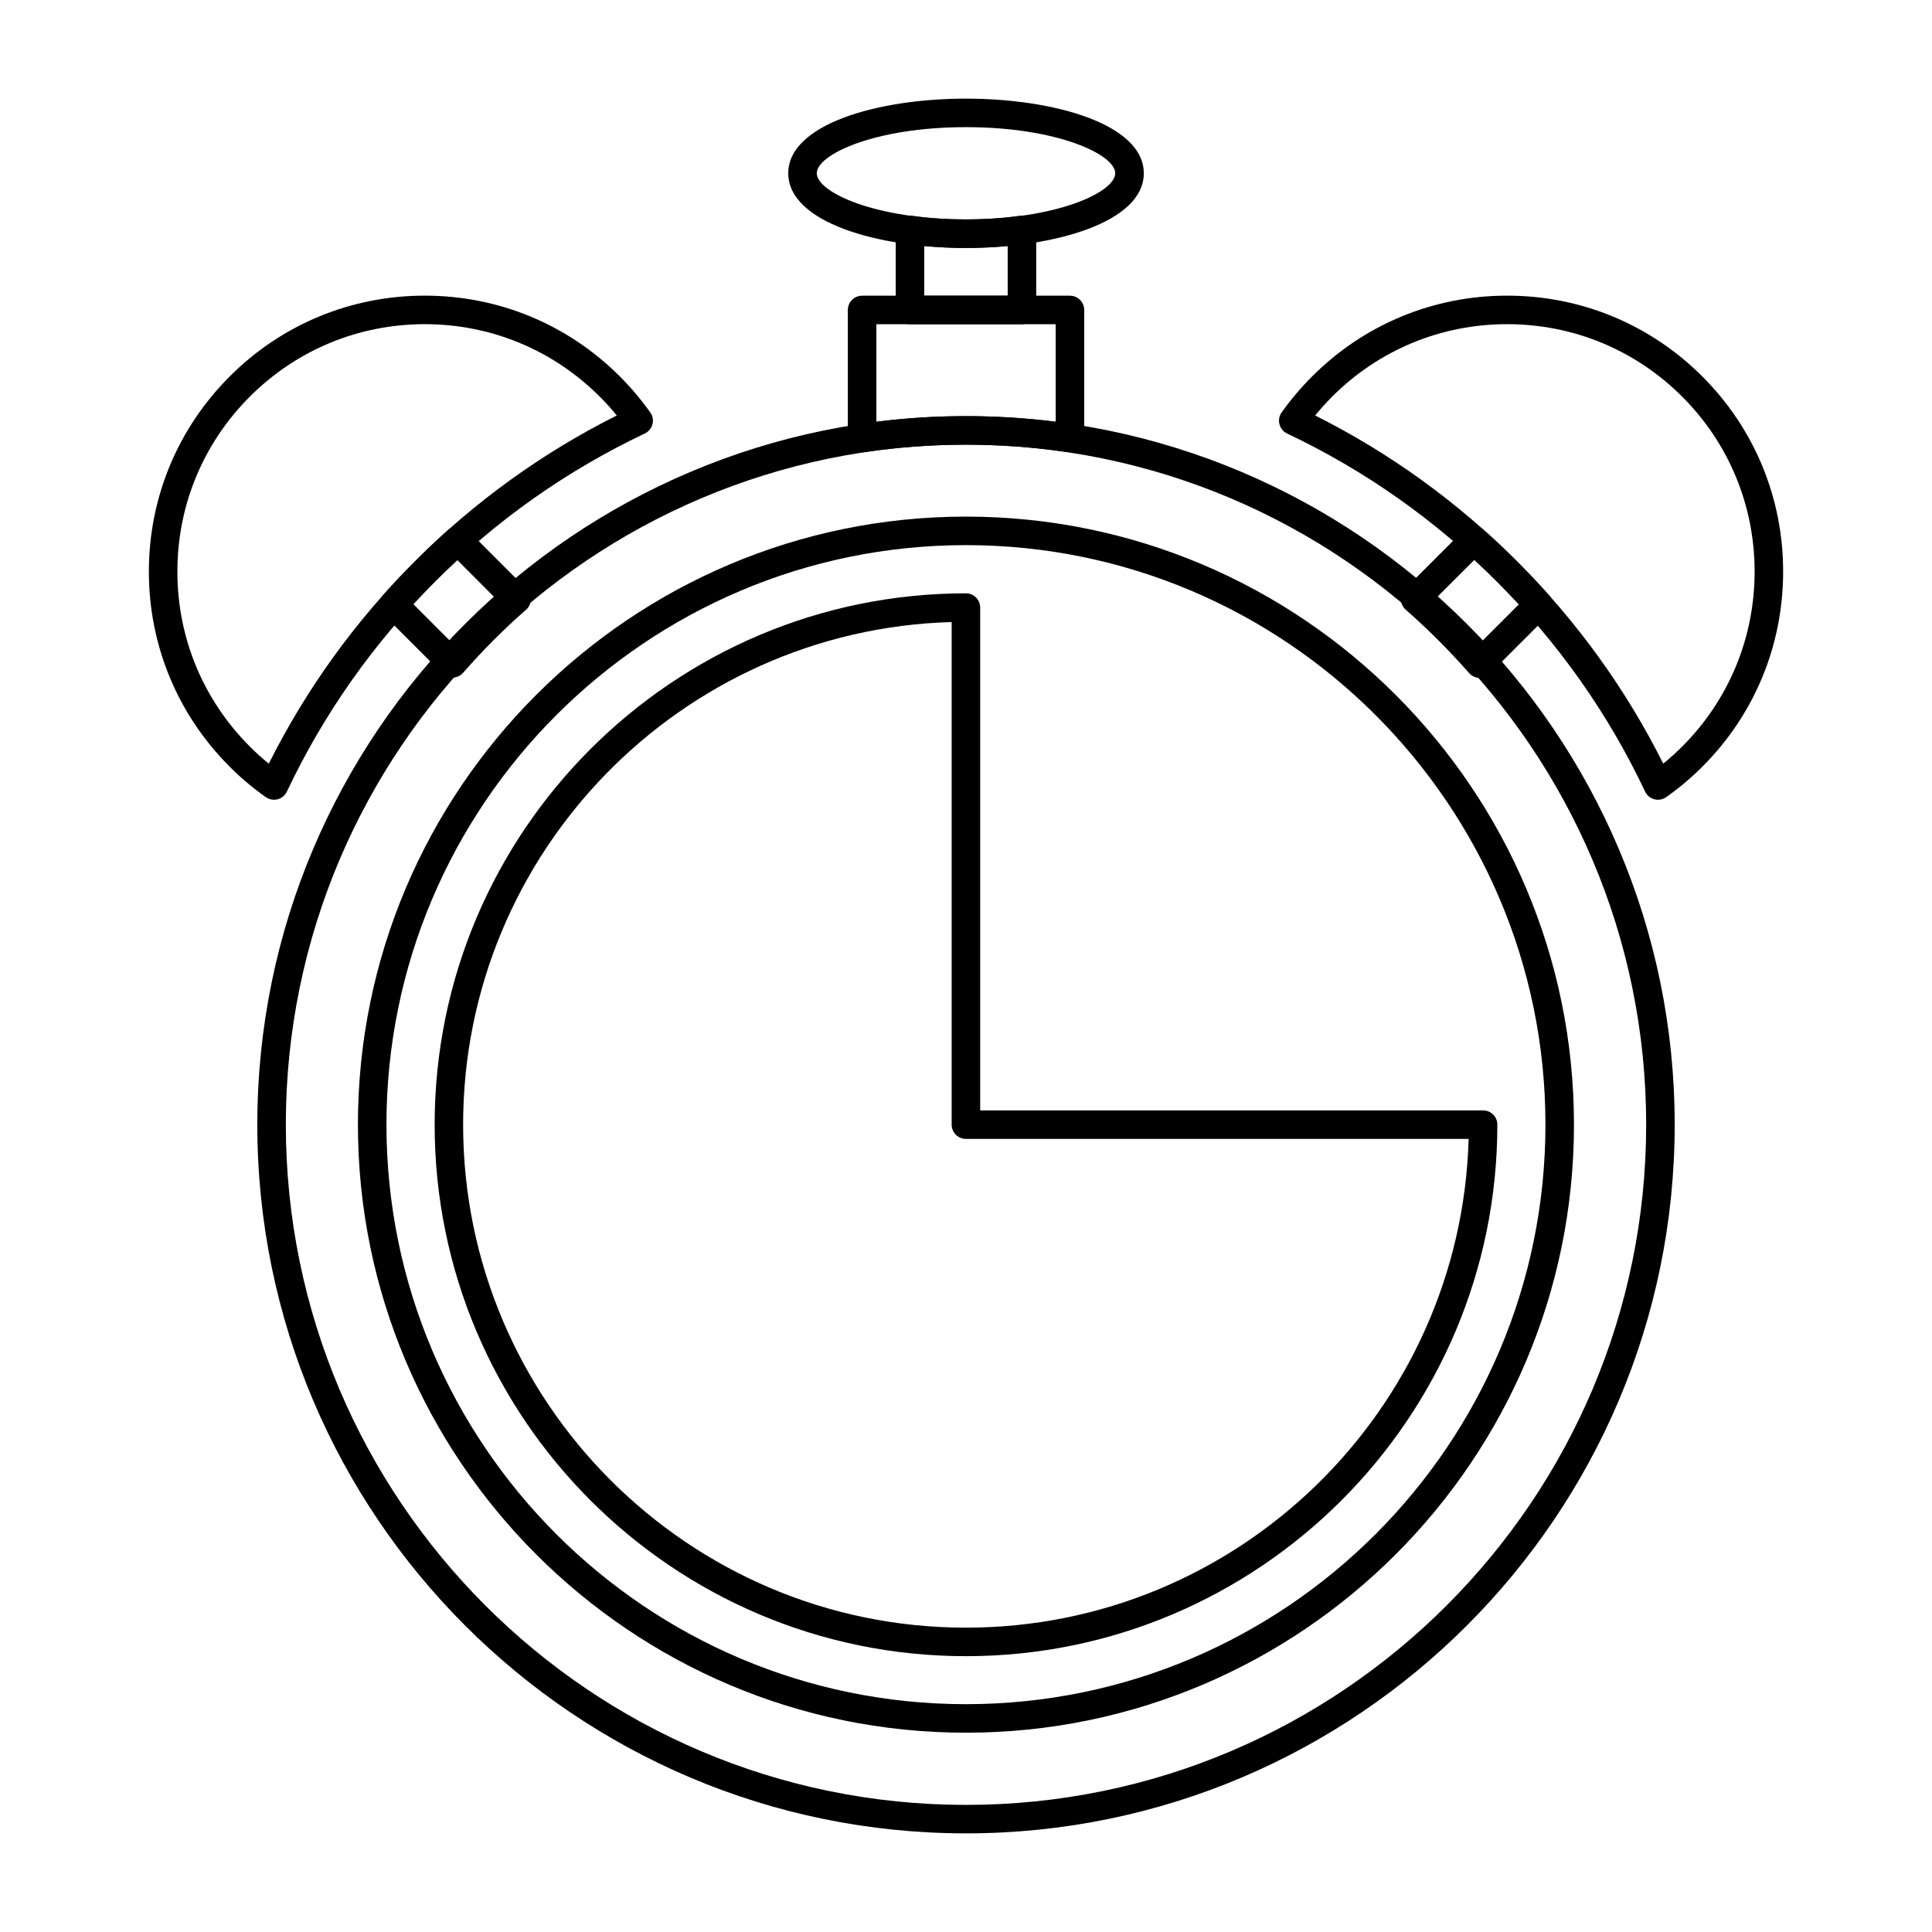 <?xml version="1.0" encoding="utf-8"?>
<!DOCTYPE svg PUBLIC "-//W3C//DTD SVG 1.1//EN" "http://www.w3.org/Graphics/SVG/1.1/DTD/svg11.dtd">
<!-- exported from Silhouette Studio® Business Edition V4.2.471ssbe -->
<svg version="1.1" xmlns="http://www.w3.org/2000/svg" xmlns:xlink="http://www.w3.org/1999/xlink" width="38mm" height="38mm" viewBox="0 0 38 38">
<defs/>
<path d="M 18.178 5.816 L 19.82 5.816 L 19.82 4.838 C 19.299 4.889 18.703 4.89 18.178 4.838 L 18.178 5.816 L 18.178 5.816 Z M 20.1 6.377 L 17.898 6.377 C 17.743 6.377 17.618 6.252 17.618 6.097 L 17.618 4.521 C 17.618 4.44 17.653 4.362 17.715 4.309 C 17.776 4.256 17.858 4.232 17.939 4.244 C 18.595 4.34 19.408 4.339 20.06 4.244 C 20.14 4.233 20.222 4.256 20.283 4.309 C 20.345 4.362 20.381 4.44 20.381 4.521 L 20.381 6.097 C 20.381 6.252 20.255 6.377 20.1 6.377 L 20.1 6.377 Z" fill="#000000" fill-opacity="1" stroke="none" stroke-opacity="1" stroke-width="0.353" stroke-linecap="butt" stroke-linejoin="miter"/>
<path d="M 18.999 8.185 C 19.595 8.185 20.187 8.222 20.764 8.294 L 20.764 6.377 L 17.237 6.377 L 17.237 8.294 C 17.813 8.222 18.404 8.185 18.999 8.185 L 18.999 8.185 Z M 16.956 8.897 C 16.89 8.897 16.825 8.872 16.774 8.828 C 16.711 8.775 16.676 8.698 16.676 8.616 L 16.676 6.097 C 16.676 5.942 16.801 5.816 16.956 5.816 L 21.044 5.816 C 21.199 5.816 21.325 5.942 21.325 6.097 L 21.325 8.616 C 21.325 8.698 21.289 8.775 21.227 8.828 C 21.166 8.882 21.083 8.906 21.003 8.893 C 19.703 8.698 18.3 8.697 16.998 8.893 C 16.984 8.895 16.97 8.897 16.956 8.897 L 16.956 8.897 Z" fill="#000000" fill-opacity="1" stroke="none" stroke-opacity="1" stroke-width="0.353" stroke-linecap="butt" stroke-linejoin="miter"/>
<path d="M 18.999 2.501 C 17.207 2.501 16.065 3.038 16.065 3.408 C 16.065 3.778 17.207 4.316 18.999 4.316 C 20.792 4.316 21.935 3.778 21.935 3.408 C 21.935 3.038 20.792 2.501 18.999 2.501 L 18.999 2.501 Z M 18.999 4.877 C 17.262 4.877 15.504 4.372 15.504 3.408 C 15.504 2.444 17.262 1.94 18.999 1.94 C 20.737 1.94 22.497 2.444 22.497 3.408 C 22.497 4.372 20.737 4.877 18.999 4.877 L 18.999 4.877 Z" fill="#000000" fill-opacity="1" stroke="none" stroke-opacity="1" stroke-width="0.353" stroke-linecap="butt" stroke-linejoin="miter"/>
<path d="M 18.999 10.722 C 12.714 10.722 7.601 15.835 7.601 22.12 C 7.601 28.405 12.714 33.519 18.999 33.519 C 25.284 33.519 30.397 28.405 30.397 22.12 C 30.397 15.835 25.284 10.722 18.999 10.722 L 18.999 10.722 Z M 18.999 34.08 C 12.404 34.08 7.04 28.715 7.04 22.12 C 7.04 15.526 12.404 10.161 18.999 10.161 C 25.593 10.161 30.958 15.526 30.958 22.12 C 30.958 28.715 25.593 34.08 18.999 34.08 L 18.999 34.08 Z M 18.999 8.746 C 11.623 8.746 5.622 14.745 5.622 22.12 C 5.622 29.497 11.623 35.5 18.999 35.5 C 26.376 35.5 32.378 29.497 32.378 22.12 C 32.378 14.745 26.376 8.746 18.999 8.746 L 18.999 8.746 Z M 18.999 36.06 C 11.313 36.06 5.061 29.807 5.061 22.12 C 5.061 14.437 11.313 8.185 18.999 8.185 C 26.685 8.185 32.939 14.437 32.939 22.12 C 32.939 29.807 26.685 36.06 18.999 36.06 L 18.999 36.06 Z" fill="#000000" fill-opacity="1" stroke="none" stroke-opacity="1" stroke-width="0.353" stroke-linecap="butt" stroke-linejoin="miter"/>
<path d="M 18.718 12.235 C 13.395 12.384 9.109 16.761 9.109 22.12 C 9.109 27.576 13.546 32.014 18.999 32.014 C 24.359 32.014 28.737 27.727 28.886 22.401 L 18.999 22.401 C 18.843 22.401 18.718 22.275 18.718 22.12 L 18.718 12.235 L 18.718 12.235 Z M 18.999 32.575 C 13.236 32.575 8.549 27.885 8.549 22.12 C 8.549 16.358 13.236 11.67 18.999 11.67 C 19.154 11.67 19.279 11.796 19.279 11.951 L 19.279 21.84 L 29.17 21.84 C 29.325 21.84 29.451 21.966 29.451 22.12 C 29.451 27.885 24.762 32.575 18.999 32.575 L 18.999 32.575 Z" fill="#000000" fill-opacity="1" stroke="none" stroke-opacity="1" stroke-width="0.353" stroke-linecap="butt" stroke-linejoin="miter"/>
<path d="M 28.241 11.769 C 28.547 12.05 28.84 12.343 29.116 12.645 L 29.874 11.887 C 29.734 11.737 29.592 11.587 29.445 11.441 C 29.299 11.295 29.15 11.151 28.999 11.012 L 28.241 11.769 L 28.241 11.769 Z M 29.105 13.333 C 29.102 13.333 29.099 13.333 29.096 13.333 C 29.018 13.33 28.945 13.295 28.894 13.237 C 28.512 12.802 28.093 12.382 27.648 11.991 C 27.591 11.94 27.557 11.867 27.554 11.789 C 27.551 11.712 27.581 11.637 27.636 11.582 L 28.791 10.427 C 28.896 10.322 29.064 10.317 29.174 10.415 C 29.401 10.614 29.624 10.828 29.841 11.044 C 30.058 11.26 30.268 11.485 30.469 11.709 C 30.569 11.82 30.564 11.989 30.459 12.095 L 29.303 13.251 C 29.251 13.304 29.179 13.333 29.105 13.333 L 29.105 13.333 Z" fill="#000000" fill-opacity="1" stroke="none" stroke-opacity="1" stroke-width="0.353" stroke-linecap="butt" stroke-linejoin="miter"/>
<path d="M 8.13 11.883 L 8.886 12.64 C 9.162 12.338 9.451 12.048 9.752 11.774 L 8.995 11.016 C 8.846 11.153 8.699 11.294 8.556 11.44 C 8.409 11.586 8.267 11.734 8.13 11.883 L 8.13 11.883 Z M 8.898 13.328 C 8.824 13.328 8.753 13.299 8.7 13.246 L 7.545 12.091 C 7.44 11.986 7.435 11.817 7.534 11.706 C 7.733 11.482 7.941 11.261 8.158 11.045 C 8.362 10.838 8.579 10.633 8.818 10.42 C 8.929 10.322 9.098 10.326 9.203 10.431 L 10.358 11.586 C 10.413 11.641 10.443 11.716 10.44 11.795 C 10.437 11.872 10.403 11.945 10.344 11.996 C 9.908 12.376 9.493 12.792 9.11 13.232 C 9.059 13.29 8.986 13.325 8.908 13.328 C 8.905 13.328 8.901 13.328 8.898 13.328 L 8.898 13.328 Z" fill="#000000" fill-opacity="1" stroke="none" stroke-opacity="1" stroke-width="0.353" stroke-linecap="butt" stroke-linejoin="miter"/>
<path d="M 8.355 6.376 C 7.055 6.376 5.833 6.882 4.914 7.801 C 3.995 8.72 3.489 9.942 3.489 11.242 C 3.489 12.543 3.995 13.765 4.914 14.683 C 5.028 14.799 5.153 14.912 5.287 15.02 C 6.022 13.553 6.986 12.216 8.158 11.044 C 9.325 9.874 10.661 8.909 12.131 8.172 C 12.024 8.04 11.913 7.918 11.796 7.801 C 10.877 6.882 9.655 6.376 8.355 6.376 L 8.355 6.376 Z M 5.389 15.73 C 5.332 15.73 5.275 15.712 5.228 15.678 C 4.963 15.491 4.724 15.289 4.516 15.078 C 3.493 14.055 2.928 12.692 2.928 11.242 C 2.928 9.792 3.493 8.429 4.518 7.404 C 5.542 6.379 6.905 5.815 8.355 5.815 C 9.805 5.815 11.167 6.379 12.192 7.404 C 12.403 7.615 12.604 7.852 12.789 8.111 C 12.838 8.178 12.854 8.263 12.833 8.344 C 12.812 8.425 12.757 8.492 12.681 8.527 C 11.147 9.255 9.758 10.234 8.555 11.44 C 7.347 12.648 6.367 14.038 5.643 15.569 C 5.608 15.644 5.541 15.7 5.461 15.721 C 5.437 15.727 5.413 15.73 5.389 15.73 L 5.389 15.73 Z" fill="#000000" fill-opacity="1" stroke="none" stroke-opacity="1" stroke-width="0.353" stroke-linecap="butt" stroke-linejoin="miter"/>
<path d="M 25.867 8.172 C 27.337 8.909 28.672 9.874 29.841 11.044 C 31.014 12.216 31.979 13.552 32.714 15.02 C 32.844 14.913 32.969 14.801 33.086 14.684 C 34.005 13.765 34.511 12.543 34.511 11.242 C 34.511 9.942 34.005 8.72 33.086 7.801 C 32.166 6.882 30.944 6.376 29.643 6.376 C 28.343 6.376 27.121 6.882 26.202 7.801 C 26.084 7.92 25.972 8.044 25.867 8.172 L 25.867 8.172 Z M 32.611 15.73 C 32.587 15.73 32.563 15.727 32.54 15.721 C 32.46 15.7 32.392 15.644 32.357 15.569 C 31.634 14.038 30.653 12.649 29.445 11.441 C 28.239 10.234 26.851 9.254 25.316 8.527 C 25.241 8.492 25.186 8.425 25.166 8.345 C 25.144 8.264 25.16 8.179 25.208 8.112 C 25.383 7.866 25.584 7.628 25.805 7.406 C 26.831 6.379 28.194 5.815 29.643 5.815 C 31.094 5.815 32.457 6.379 33.482 7.404 C 34.508 8.429 35.072 9.792 35.072 11.242 C 35.072 12.693 34.508 14.055 33.483 15.08 C 33.268 15.295 33.029 15.497 32.773 15.678 C 32.725 15.713 32.668 15.73 32.611 15.73 L 32.611 15.73 Z" fill="#000000" fill-opacity="1" stroke="none" stroke-opacity="1" stroke-width="0.353" stroke-linecap="butt" stroke-linejoin="miter"/>
</svg>